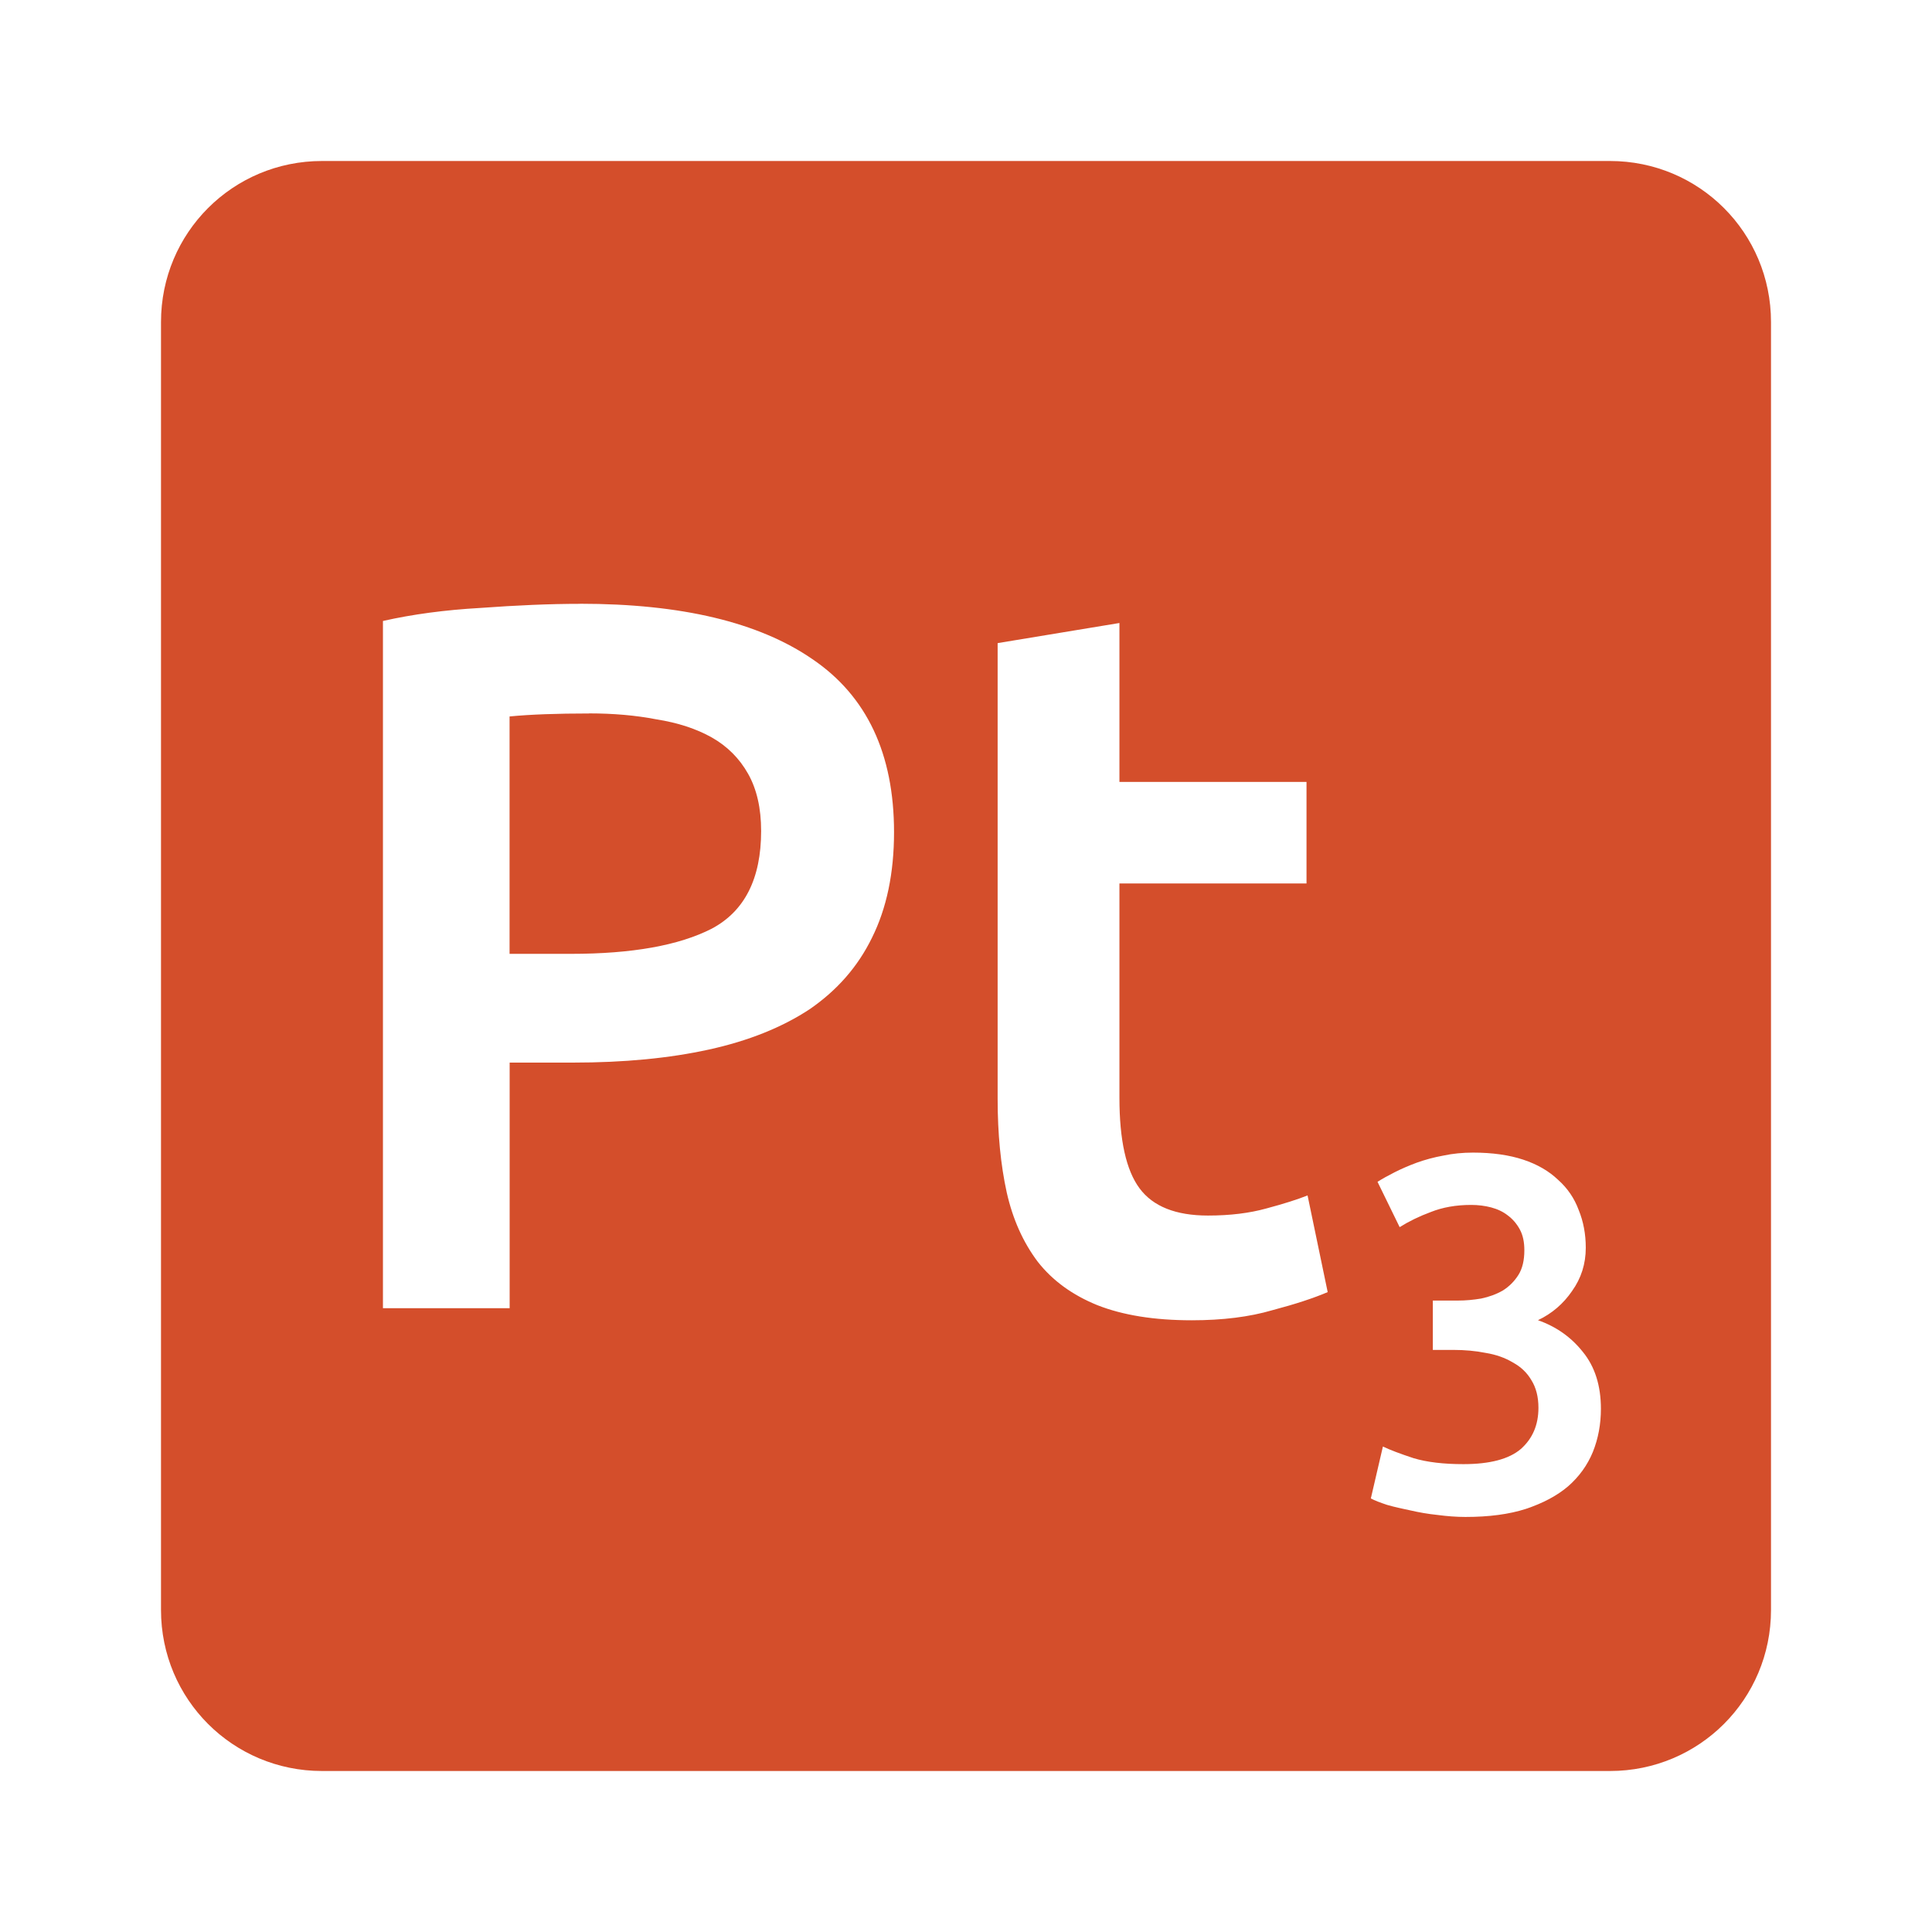 <svg viewBox="0 0 24 24" xmlns="http://www.w3.org/2000/svg">
 <path d="m4 2c-1.108 0-2 .892-2 2v16c0 1.108.892 2 2 2h16c1.108 0 2-.892 2-2v-16c0-1.108-.892-2-2-2zm3.205 5.5c1.258 0 2.22.229 2.887.688.675.458 1.014 1.175 1.014 2.15 0 .508-.092.946-.275 1.313-.175.358-.434.653-.775.887-.342.225-.758.392-1.25.5-.492.108-1.054.162-1.688.162h-.787v3.051h-1.574v-8.537c.367-.083.769-.137 1.211-.162.45-.033.863-.051 1.238-.051zm6.701.238v1.975h2.324v1.262h-2.324v2.662c0 .525.083.9.25 1.125.167.225.45.338.85.338.275 0 .516-.03.725-.088.217-.058.387-.112.512-.162l.25 1.201c-.175.075-.404.15-.688.225-.283.083-.617.125-1 .125-.467 0-.857-.063-1.174-.188-.308-.125-.555-.304-.738-.537-.183-.242-.312-.53-.387-.863-.075-.342-.113-.729-.113-1.162v-5.662l1.514-.25zm-6.588 1.125c-.4 0-.73.012-.988.037v2.949h.762c.758 0 1.342-.104 1.75-.313.408-.217.613-.621.613-1.213 0-.283-.054-.519-.162-.711-.108-.192-.26-.343-.451-.451-.192-.108-.421-.183-.688-.225-.258-.05-.536-.074-.836-.074zm10.98 5.455c.242 0 .45.03.625.088.175.058.319.142.432.25.117.104.202.229.256.375.058.142.088.298.088.469 0 .2-.057.379-.17.537-.108.158-.249.28-.424.363.225.079.411.209.557.393.15.183.225.42.225.707 0 .192-.033.37-.1.537-.067.163-.169.305-.307.426-.137.117-.313.21-.525.281-.208.067-.458.1-.75.1-.113 0-.229-.009-.35-.025-.117-.012-.23-.032-.338-.057-.104-.021-.2-.043-.287-.068-.087-.029-.155-.055-.201-.08l.15-.645c.087.042.214.09.381.145.167.05.373.074.619.074.329 0 .567-.063.713-.188.146-.129.219-.299.219-.512 0-.137-.03-.252-.088-.344-.054-.092-.13-.165-.23-.219-.096-.058-.209-.098-.338-.119-.125-.025-.259-.037-.4-.037h-.256v-.613h.313c.096 0 .191-.009.287-.025.1-.021.19-.054.27-.1.079-.05.143-.114.193-.193.05-.079.074-.182.074-.307 0-.1-.017-.185-.055-.256-.038-.071-.088-.13-.15-.176-.058-.046-.128-.079-.207-.1-.079-.021-.163-.031-.25-.031-.188 0-.354.03-.5.088-.146.054-.274.117-.387.188l-.275-.563c.058-.037.13-.077.213-.119.083-.042.175-.082.275-.119.104-.037.213-.067.33-.088.117-.025.24-.037.369-.037z" fill="#d44e2b"/>
</svg>
